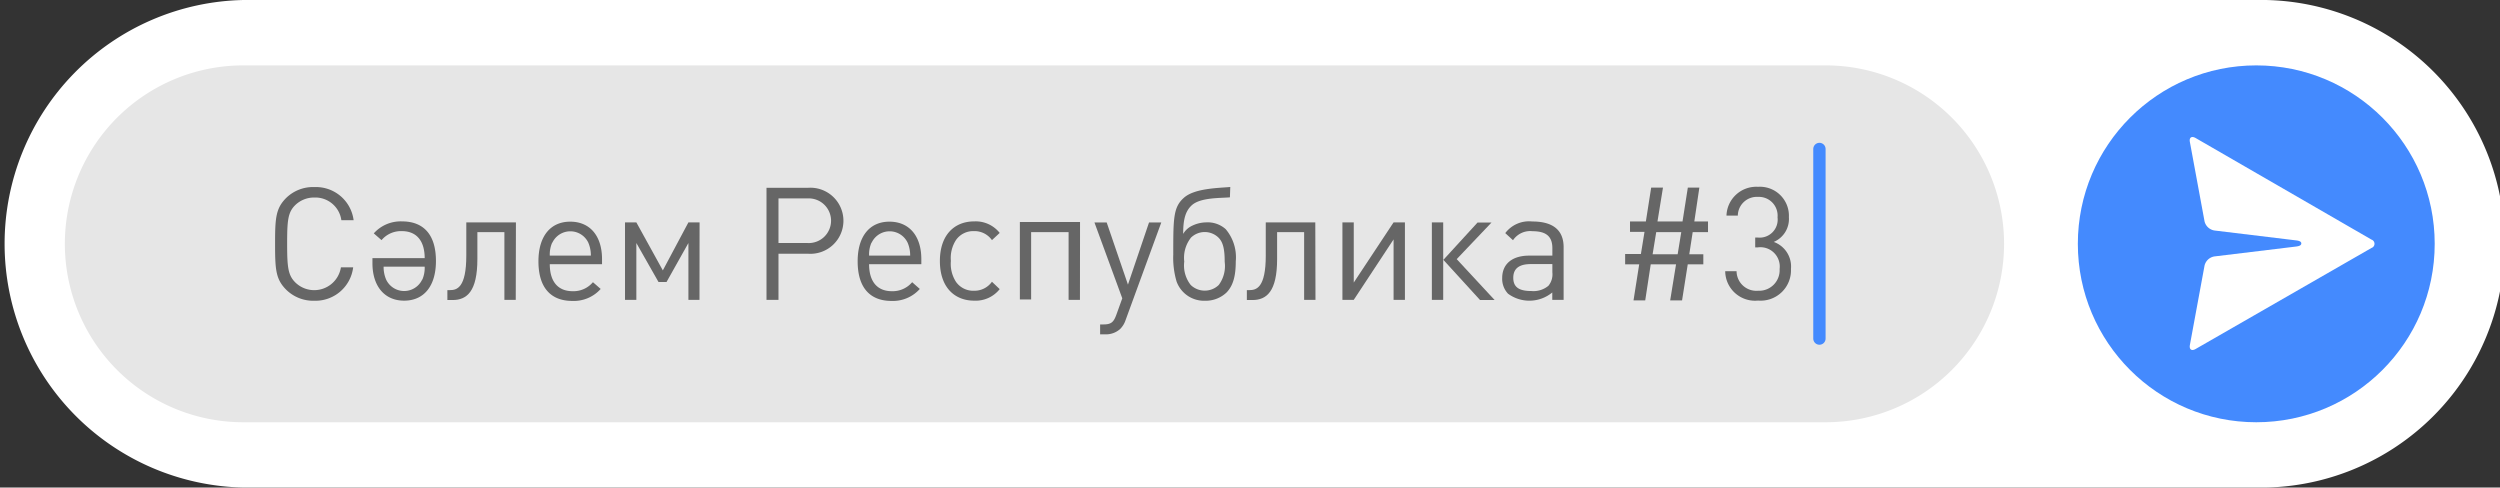<svg id="Layer_4" data-name="Layer 4" xmlns="http://www.w3.org/2000/svg" viewBox="0 0 277.56 54.13"><rect x="0" y="0" width="277.56" height="54.13" fill="#333333" stroke="none"/><defs><style>.cls-1{fill:#fff;}.cls-2{fill:#e6e6e6;}.cls-3{fill:#448afe;}.cls-4{fill:#666;}.cls-5{fill:none;stroke:#448afe;stroke-linecap:round;stroke-linejoin:round;stroke-width:1.37px;}</style></defs><title>htp-3-ru</title><path class="cls-1" d="M368.06,32.23H144.63a27.07,27.07,0,0,0,0,54.13H368.06a27.07,27.07,0,1,0,0-54.13Z" transform="translate(-117.57 -32.23)"/><path class="cls-2" d="M320.26,39.49H144.58a19.81,19.81,0,1,0,0,39.62H320.26a19.81,19.81,0,0,0,0-39.62Z" transform="translate(-117.57 -32.23)"/><circle class="cls-3" cx="250.5" cy="27.07" r="19.81"/><path class="cls-1" d="M380.86,59.76a.49.49,0,0,0,0-.93L361.33,47.55c-.44-.25-.73-.05-.63.45l1.63,8.82a1.35,1.35,0,0,0,1.09,1l9.08,1.1c.51.06.57.22.57.34s-.07.28-.57.34l-9.08,1.1a1.35,1.35,0,0,0-1.09,1l-1.63,8.83c-.09.5.19.7.63.45Z" transform="translate(-117.57 -32.23)"/><path class="cls-4" d="M156.83,56.68h-1.36a2.92,2.92,0,0,0-3-2.52,3,3,0,0,0-2.15.87c-.79.8-.87,1.71-.87,4.26s.09,3.46.87,4.26a3,3,0,0,0,5.1-1.64h1.36a4.22,4.22,0,0,1-4.32,3.71,4.27,4.27,0,0,1-3.11-1.22c-1.17-1.17-1.24-2.25-1.24-5.1s.07-3.93,1.24-5.1A4.27,4.27,0,0,1,152.51,53,4.21,4.21,0,0,1,156.83,56.68Z" transform="translate(-117.57 -32.23)"/><path class="cls-4" d="M158.92,61.45v-.56h5.8c0-1.89-.88-3-2.54-3a2.82,2.82,0,0,0-2.25,1l-.86-.75a4,4,0,0,1,3.14-1.33c2.29,0,3.76,1.36,3.76,4.4,0,2.8-1.35,4.4-3.53,4.4S158.92,64,158.92,61.45Zm5.54,1.82a3.3,3.3,0,0,0,.26-1.43h-4.56a3.53,3.53,0,0,0,.28,1.43,2.21,2.21,0,0,0,4,0Z" transform="translate(-117.57 -32.23)"/><path class="cls-4" d="M174.83,65.52h-1.26V58h-3V61c0,3.6-1.17,4.54-2.75,4.54h-.58V64.44h.28c.77,0,1.82-.25,1.82-3.83V56.92h5.51Z" transform="translate(-117.57 -32.23)"/><path class="cls-4" d="M184.41,61v.56h-5.8c0,1.89.87,3,2.54,3a2.82,2.82,0,0,0,2.25-1l.86.75a4,4,0,0,1-3.15,1.33c-2.29,0-3.76-1.36-3.76-4.4,0-2.8,1.35-4.4,3.53-4.4S184.41,58.41,184.41,61Zm-5.54-1.82a3.28,3.28,0,0,0-.26,1.43h4.56a3.53,3.53,0,0,0-.28-1.43,2.21,2.21,0,0,0-4,0Z" transform="translate(-117.57 -32.23)"/><path class="cls-4" d="M195.23,65.52H194V59.21l-2.43,4.33h-.89l-2.46-4.33v6.31h-1.26v-8.6h1.26l2.94,5.33L194,56.92h1.24Z" transform="translate(-117.57 -32.23)"/><path class="cls-4" d="M207.27,53.08a3.67,3.67,0,1,1,0,7.32H204v5.12h-1.33V53.08ZM204,54.26v4.95h3.2a2.48,2.48,0,1,0,0-4.95Z" transform="translate(-117.57 -32.23)"/><path class="cls-4" d="M219.86,61v.56h-5.8c0,1.89.87,3,2.53,3a2.83,2.83,0,0,0,2.25-1l.85.75a4,4,0,0,1-3.14,1.33c-2.29,0-3.76-1.36-3.76-4.4,0-2.8,1.35-4.4,3.53-4.4S219.86,58.41,219.86,61Zm-5.54-1.82a3.3,3.3,0,0,0-.26,1.43h4.56a3.55,3.55,0,0,0-.28-1.43,2.21,2.21,0,0,0-4,0Z" transform="translate(-117.57 -32.23)"/><path class="cls-4" d="M228.56,58.09l-.86.8a2.36,2.36,0,0,0-2-1,2.33,2.33,0,0,0-2,1,3.69,3.69,0,0,0-.56,2.31,3.69,3.69,0,0,0,.56,2.31,2.33,2.33,0,0,0,2,1,2.38,2.38,0,0,0,2-1l.86.82a3.4,3.4,0,0,1-2.83,1.28c-2.17,0-3.81-1.47-3.81-4.4s1.64-4.4,3.81-4.4A3.4,3.4,0,0,1,228.56,58.09Z" transform="translate(-117.57 -32.23)"/><path class="cls-4" d="M237.47,65.52h-1.26V58h-4.16v7.48H230.8v-8.6h6.68Z" transform="translate(-117.57 -32.23)"/><path class="cls-4" d="M242.54,67.76a2.52,2.52,0,0,1-.61,1,2.36,2.36,0,0,1-1.68.59h-.54V68.25h.38c.87,0,1.13-.28,1.42-1.07l.66-1.83-3.09-8.42h1.36l2.36,6.9,2.34-6.9h1.36Z" transform="translate(-117.57 -32.23)"/><path class="cls-4" d="M254.12,54.14c-1,.09-3.2,0-4.19.84-.8.7-1,1.73-1,3.22a2.28,2.28,0,0,1,1-.91,3.65,3.65,0,0,1,1.54-.37,3,3,0,0,1,2.18.75,4.83,4.83,0,0,1,1.12,3.57c0,1.71-.32,2.71-1,3.44a3.35,3.35,0,0,1-2.41.94,3.24,3.24,0,0,1-3.16-2.13,9.3,9.3,0,0,1-.37-3c0-4.05,0-5.26,1.19-6.31s3.81-1.07,5.14-1.19Zm-4.35,4.51a3.61,3.61,0,0,0-.72,2.62,3.5,3.5,0,0,0,.72,2.6,2.24,2.24,0,0,0,3.11,0,3.52,3.52,0,0,0,.66-2.57c0-1.38-.17-2.15-.66-2.66a2.19,2.19,0,0,0-3.11,0Z" transform="translate(-117.57 -32.23)"/><path class="cls-4" d="M263.62,65.52h-1.26V58h-3V61c0,3.6-1.17,4.54-2.74,4.54H256V64.44h.28c.77,0,1.82-.25,1.82-3.83V56.92h5.5Z" transform="translate(-117.57 -32.23)"/><path class="cls-4" d="M273.55,65.52h-1.26V58.81l-4.42,6.71h-1.26v-8.6h1.26V63.6l4.42-6.68h1.26Z" transform="translate(-117.57 -32.23)"/><path class="cls-4" d="M277.8,65.52h-1.26v-8.6h1.26ZM279.3,61l4.21,4.54h-1.62l-4.07-4.46,3.79-4.14h1.55Z" transform="translate(-117.57 -32.23)"/><path class="cls-4" d="M291.17,59.68v5.84h-1.26V64.7a4,4,0,0,1-4.91.14,2.4,2.4,0,0,1-.65-1.75c0-1.52,1.07-2.48,3-2.48h2.57v-.82c0-1.24-.61-1.89-2.2-1.89a2.3,2.3,0,0,0-2.17,1l-.86-.79a3.31,3.31,0,0,1,3-1.29C290.05,56.82,291.17,57.83,291.17,59.68Zm-3.65,1.87c-1.29,0-1.94.5-1.94,1.52s.61,1.47,2,1.47a2.59,2.59,0,0,0,1.9-.58,2,2,0,0,0,.44-1.49v-.92Z" transform="translate(-117.57 -32.23)"/><path class="cls-4" d="M305.68,56.82h1.52V58h-1.7l-.38,2.46h1.56v1.12h-1.73l-.63,4H303l.65-4h-2.81l-.61,4h-1.3l.63-4H298V60.43h1.75l.4-2.46h-1.61V56.82h1.76l.59-3.76h1.31l-.61,3.76h2.78l.59-3.76h1.28ZM301.45,58l-.4,2.46h2.78l.4-2.46Z" transform="translate(-117.57 -32.23)"/><path class="cls-4" d="M309.11,62.34h1.26a2.2,2.2,0,0,0,2.39,2.17,2.28,2.28,0,0,0,2.39-2.41,2.15,2.15,0,0,0-2.45-2.4h-.26V58.6h.26a2,2,0,0,0,2.22-2.24,2.08,2.08,0,0,0-2.17-2.27,2.11,2.11,0,0,0-2.24,2.08h-1.26a3.31,3.31,0,0,1,3.5-3.2,3.22,3.22,0,0,1,3.43,3.37,2.77,2.77,0,0,1-1.68,2.75,2.9,2.9,0,0,1,1.91,3,3.37,3.37,0,0,1-3.65,3.51A3.31,3.31,0,0,1,309.11,62.34Z" transform="translate(-117.57 -32.23)"/><line class="cls-5" x1="202" y1="16.54" x2="202" y2="37.59"/></svg>